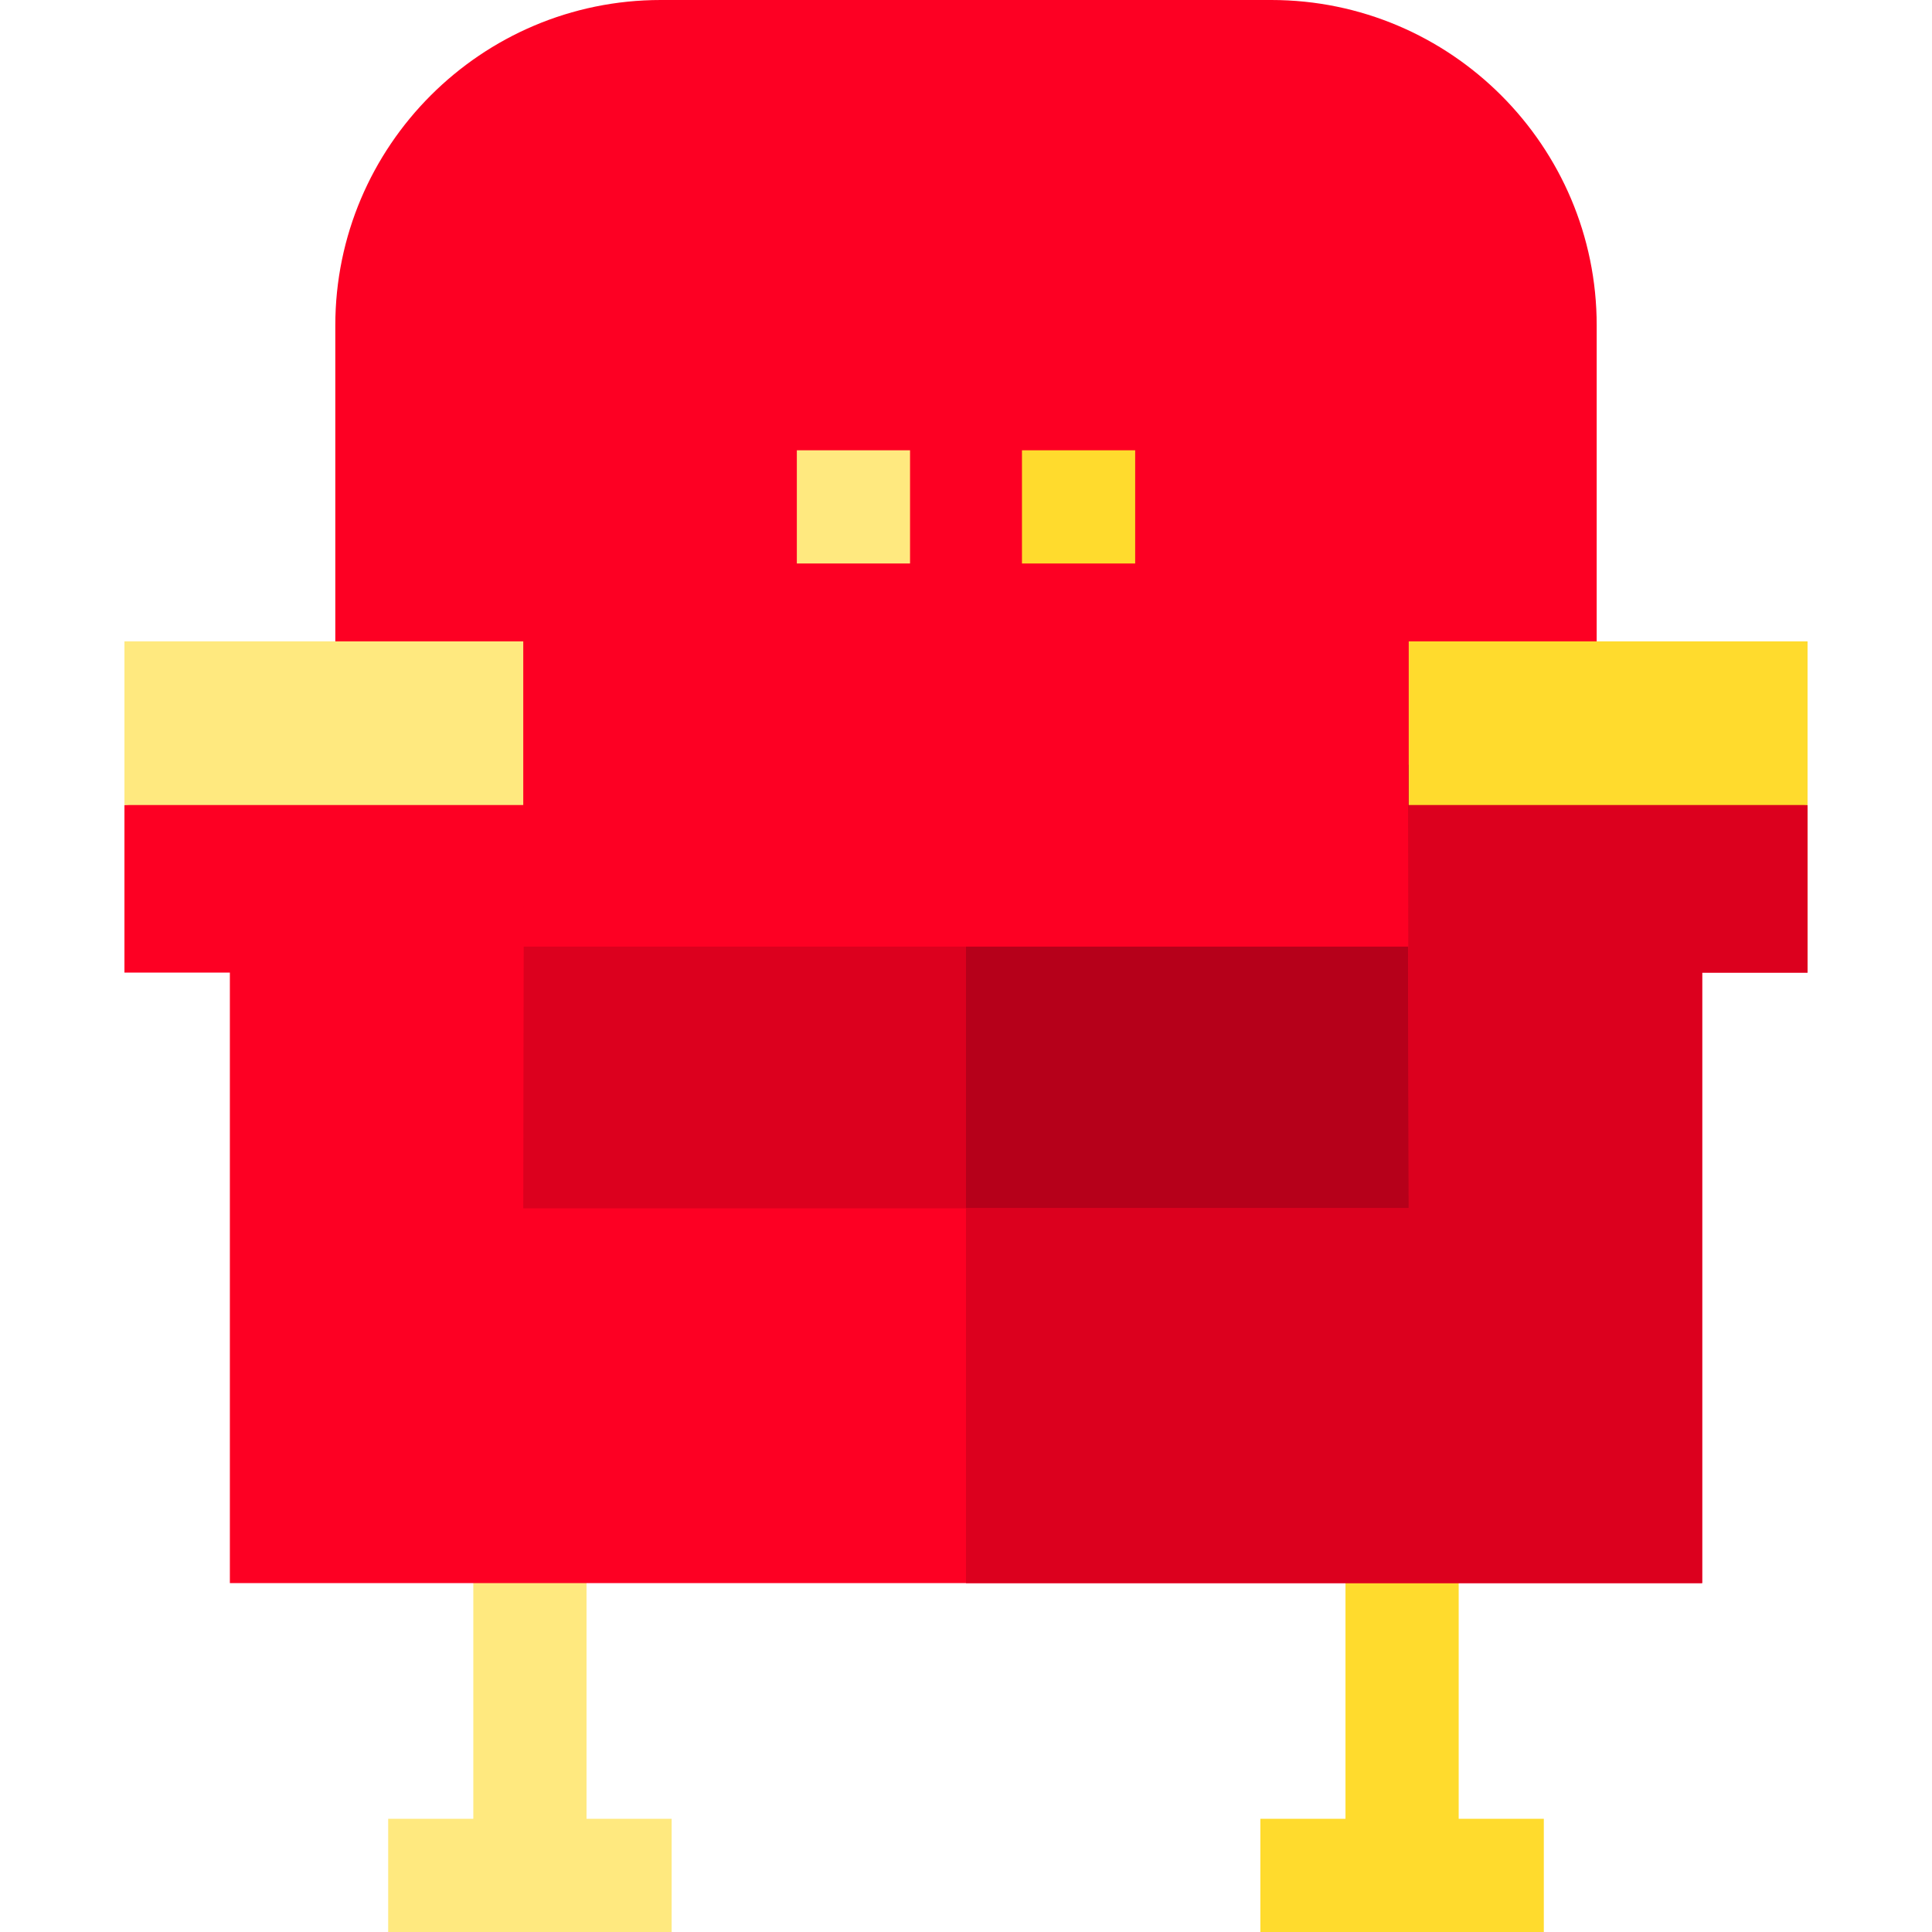 <?xml version="1.0" encoding="iso-8859-1"?>
<!-- Generator: Adobe Illustrator 19.0.0, SVG Export Plug-In . SVG Version: 6.00 Build 0)  -->
<svg version="1.1" id="Capa_1" xmlns="http://www.w3.org/2000/svg" xmlns:xlink="http://www.w3.org/1999/xlink" x="0px" y="0px"
	 viewBox="0 0 512 512" style="enable-background:new 0 0 512 512;" xml:space="preserve">
<path style="fill:#FD0023;" d="M336.897,0H175.103c-47.555,0-86.244,38.689-86.244,86.244v238.089h331.149l3.13-142.671
	l0.004-95.418C423.142,38.689,384.452,0,336.897,0z"/>
<rect x="270.83" y="119.33" style="fill:#FFDB2D;" width="30" height="30"/>
<g>
	<rect x="211.17" y="119.33" style="fill:#FFE97F;" width="30" height="30"/>
	<polygon style="fill:#FFE97F;" points="155.433,404.546 125.433,404.546 125.433,482 102.873,482 102.873,512 177.992,512 
		177.992,482 155.433,482 	"/>
</g>
<polygon style="fill:#FFDB2D;" points="386.567,482 386.567,404.546 356.567,404.546 356.567,482 334.008,482 334.008,512 
	409.127,512 409.127,482 "/>
<rect x="124.88" y="250.87" style="fill:#DC001E;" width="262.24" height="93.79"/>
<rect x="256" y="250.87" style="fill:#B6001A;" width="131.12" height="93.79"/>
<polygon style="fill:#FD0023;" points="479.021,213.333 373.132,202.667 373.333,320.206 138.667,320.206 138.868,202.667 
	32.979,213.333 32.979,257.752 60.916,257.752 60.916,419.546 451.084,419.546 451.084,257.752 479.021,257.752 "/>
<polygon style="fill:#DC001E;" points="373.132,202.667 373.333,320.206 256,320.206 256,419.546 451.084,419.546 451.084,257.752 
	479.021,257.752 479.021,213.333 "/>
<rect x="32.979" y="169.97" style="fill:#FFE97F;" width="105.69" height="43.37"/>
<rect x="373.33" y="169.97" style="fill:#FFDB2D;" width="105.69" height="43.37"/>
<g>
</g>
<g>
</g>
<g>
</g>
<g>
</g>
<g>
</g>
<g>
</g>
<g>
</g>
<g>
</g>
<g>
</g>
<g>
</g>
<g>
</g>
<g>
</g>
<g>
</g>
<g>
</g>
<g>
</g>
</svg>
